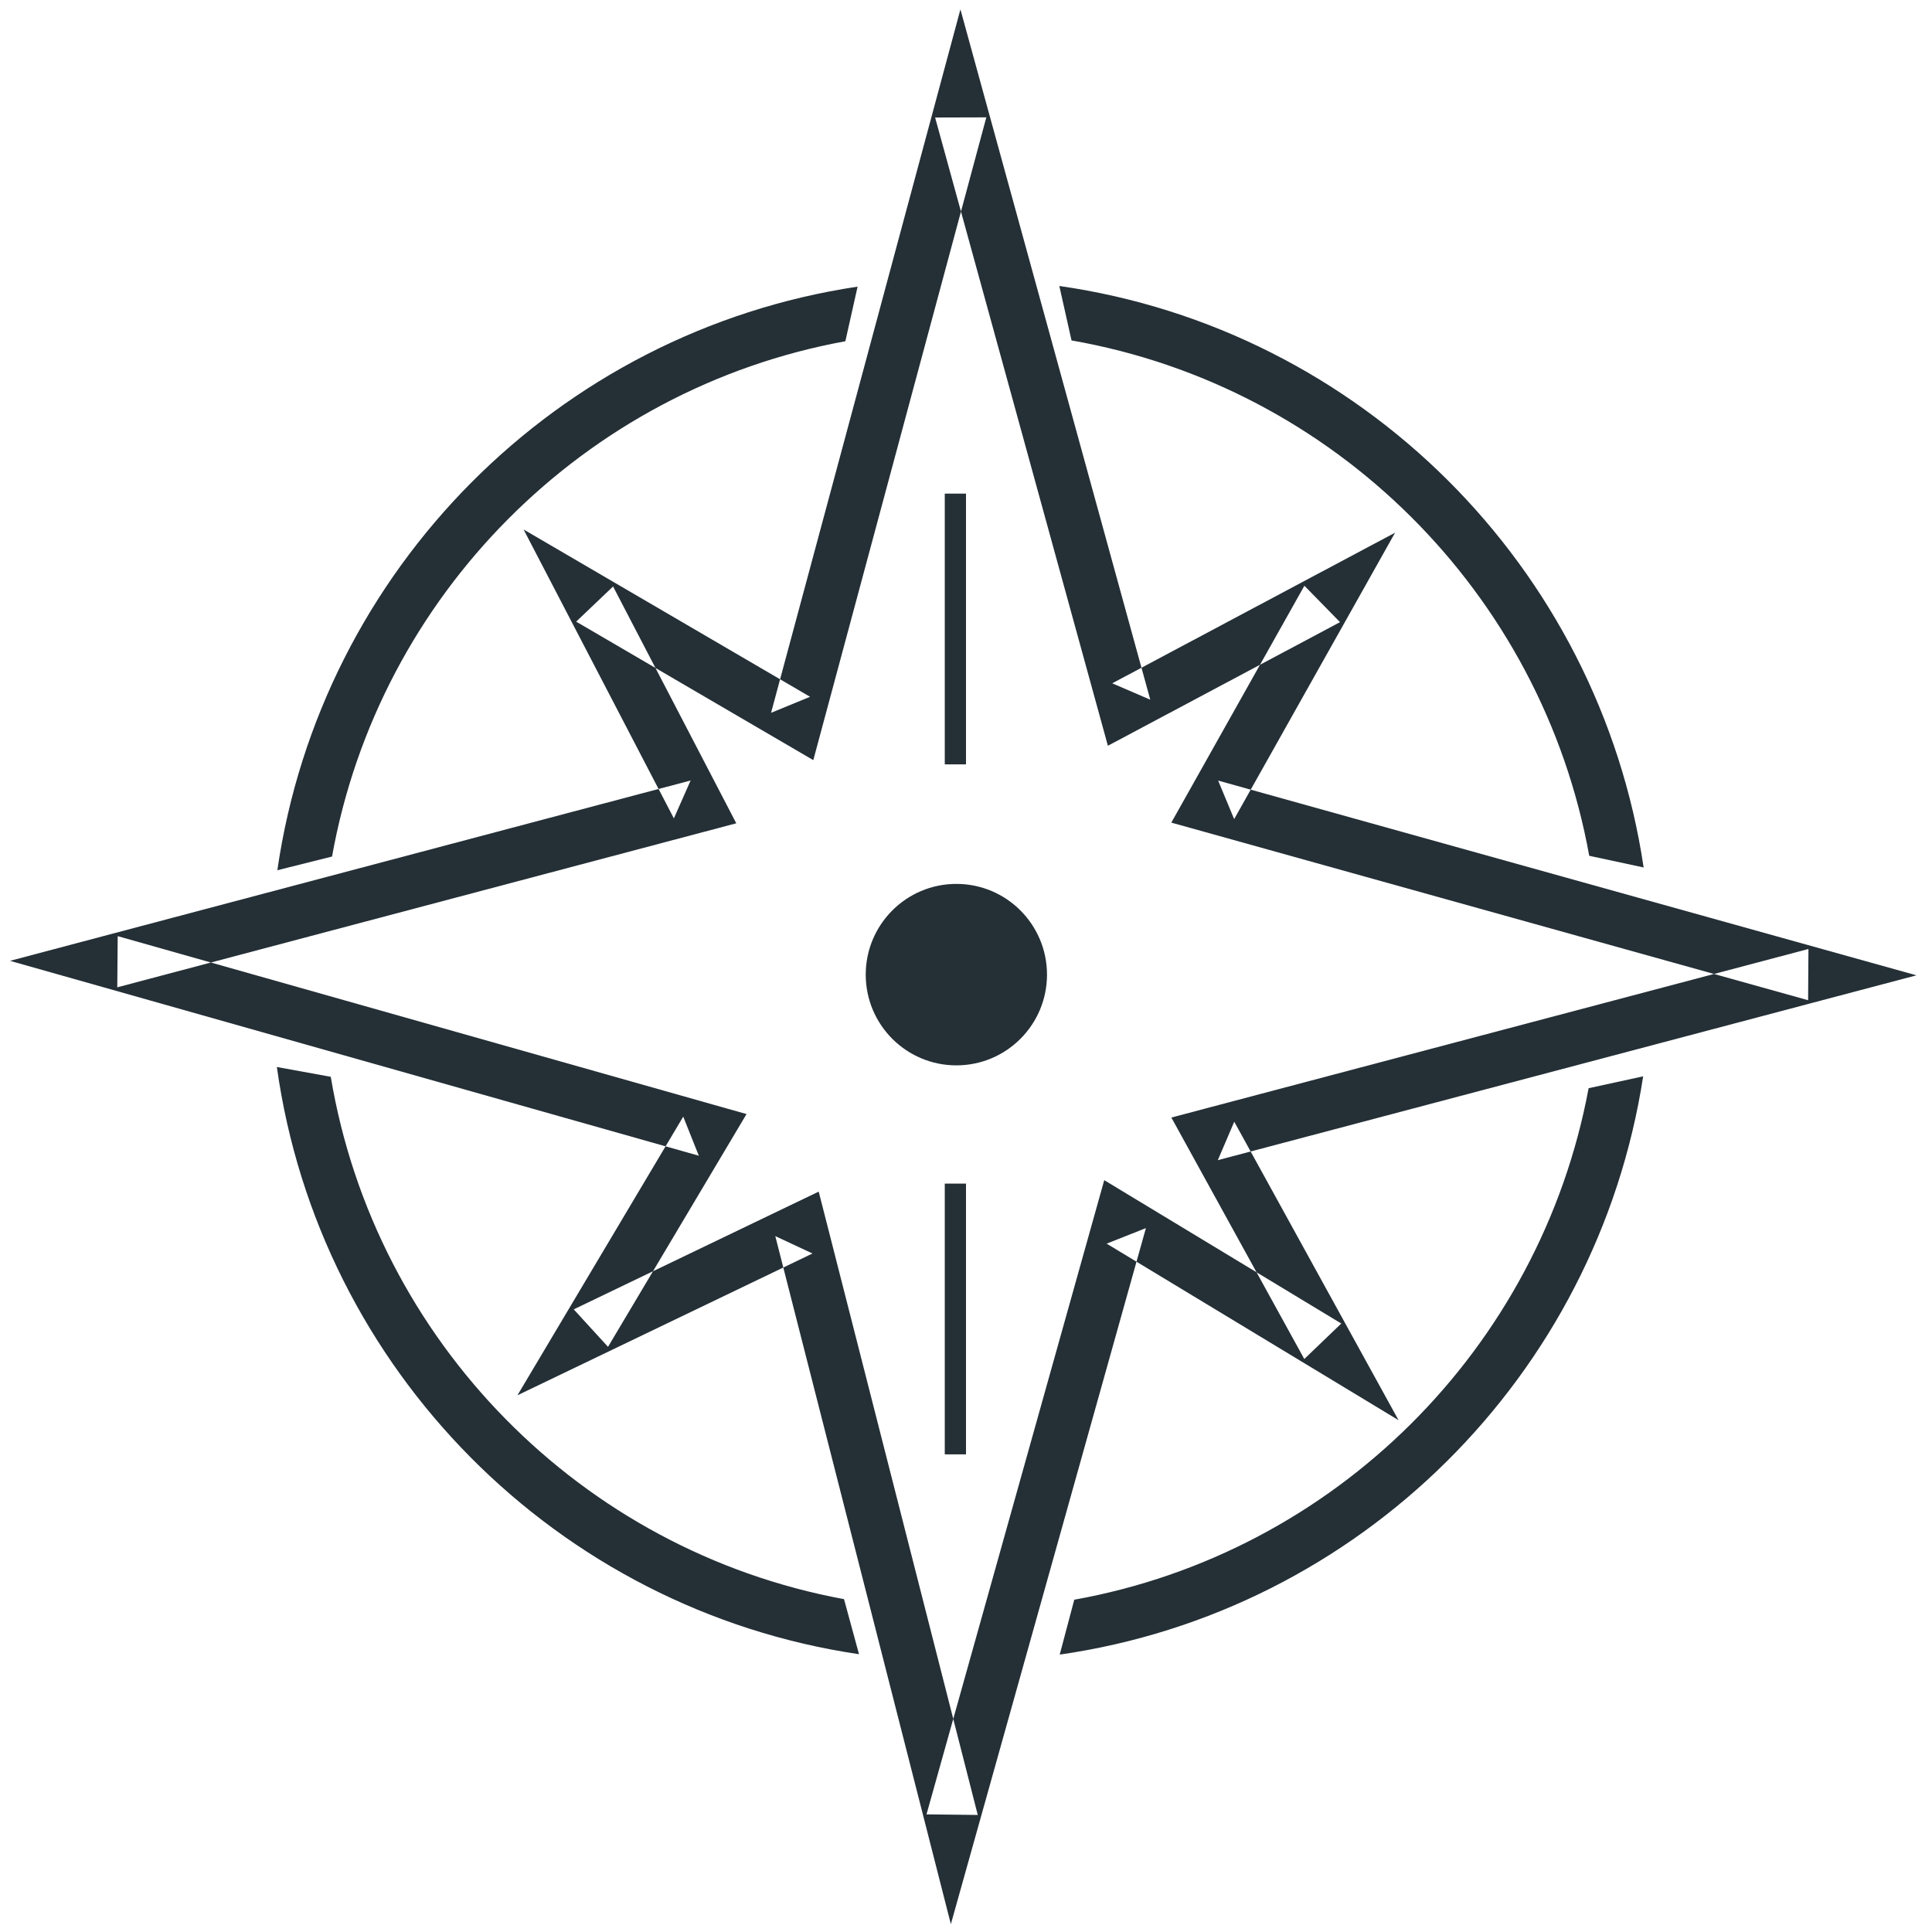 <?xml version="1.0" encoding="UTF-8" standalone="no"?>
<svg width="79px" height="79px" viewBox="0 0 79 79" version="1.1" xmlns="http://www.w3.org/2000/svg" xmlns:xlink="http://www.w3.org/1999/xlink">
    <!-- Generator: Sketch 3.8.3 (29802) - http://www.bohemiancoding.com/sketch -->
    <title>dark gray/icon-large-resource-compass-dark-gray</title>
    <desc>Created with Sketch.</desc>
    <defs></defs>
    <g id="gray" stroke="none" stroke-width="1" fill="none" fill-rule="evenodd">
        <g id="icons,-large-detailed-(gray)" transform="translate(-82, -911)">
            <g id="dark-gray/icon-large-resource-compass-dark-gray" transform="translate(82, 911)">
                <g id="icon-resource-compass" transform="translate(4.341, 4.341)">
                    <g id="Page-1">
                        <g id="icon-resource-compass"></g>
                    </g>
                </g>
                <g id="Group-4" fill="#242F36">
                    <path d="M38.235,4.235 L31.529,29.147 L33.124,28.492 L24.653,23.545 L21.41,21.651 L23.143,24.983 L27.555,33.464 L28.24,31.914 L4.239,38.274 L0.41,39.289 L4.222,40.367 L28.575,47.258 L27.938,45.659 L22.997,53.963 L21.158,57.054 L24.4,55.496 L33.223,51.256 L31.702,50.546 L37.879,74.751 L38.881,78.679 L39.975,74.775 L46.857,50.217 L45.251,50.853 L53.722,55.976 L57.187,58.072 L55.234,54.525 L50.469,45.867 L49.796,47.44 L74.503,40.902 L78.364,39.881 L74.517,38.808 L49.81,31.918 L50.465,33.494 L55.23,25.014 L57.045,21.782 L53.773,23.524 L45.479,27.941 L47.035,28.611 L40.329,4.23 L39.272,0.384 L38.235,4.235 L38.235,4.235 Z M40.331,4.799 L38.237,4.805 L44.943,29.187 L45.302,30.494 L46.499,29.857 L54.794,25.44 L53.337,23.951 L48.573,32.431 L47.895,33.637 L49.227,34.008 L73.934,40.899 L73.948,38.804 L49.241,45.341 L47.898,45.697 L48.568,46.914 L53.333,55.571 L54.845,54.119 L46.374,48.996 L45.153,48.257 L44.768,49.631 L37.885,74.19 L39.981,74.214 L33.805,50.009 L33.477,48.726 L32.283,49.299 L23.46,53.54 L24.862,55.073 L29.803,46.769 L30.526,45.554 L29.166,45.17 L4.813,38.279 L4.795,40.372 L28.796,34.012 L30.106,33.665 L29.481,32.462 L25.069,23.981 L23.559,25.419 L32.03,30.366 L33.256,31.082 L33.625,29.711 L40.331,4.799 L40.331,4.799 Z" id="Path-15"></path>
                    <path d="M43.332,67.657 C55.592,65.895 65.308,56.247 67.189,44.012 L64.959,44.497 C62.979,55.131 54.572,63.501 43.927,65.413 L43.332,67.657 L43.332,67.657 Z M35.125,67.641 C22.789,65.819 13.051,56.009 11.321,43.63 L13.525,44.031 C15.335,54.843 23.772,63.405 34.512,65.39 L35.125,67.641 L35.125,67.641 Z M67.209,35.471 C65.376,23.169 55.627,13.457 43.316,11.694 L43.815,13.92 C54.559,15.802 63.045,24.258 64.984,34.993 L67.209,35.471 L67.209,35.471 Z M11.341,35.584 C13.122,23.29 22.805,13.558 35.067,11.721 L34.567,13.953 C23.9,15.901 15.494,24.335 13.577,35.024 L11.341,35.584 L11.341,35.584 Z" id="Oval-3"></path>
                    <ellipse id="Oval-5" cx="39.106" cy="39.853" rx="3.706" ry="3.71"></ellipse>
                </g>
                <polygon id="Path-25" fill="#242F36" points="38.632 48.398 38.632 59.469 39.5 59.469 39.5 48.398"></polygon>
                <polygon id="Path-25" fill="#242F36" points="38.632 20.184 38.632 31.255 39.5 31.255 39.5 20.184"></polygon>
            </g>
        </g>
    </g>
</svg>